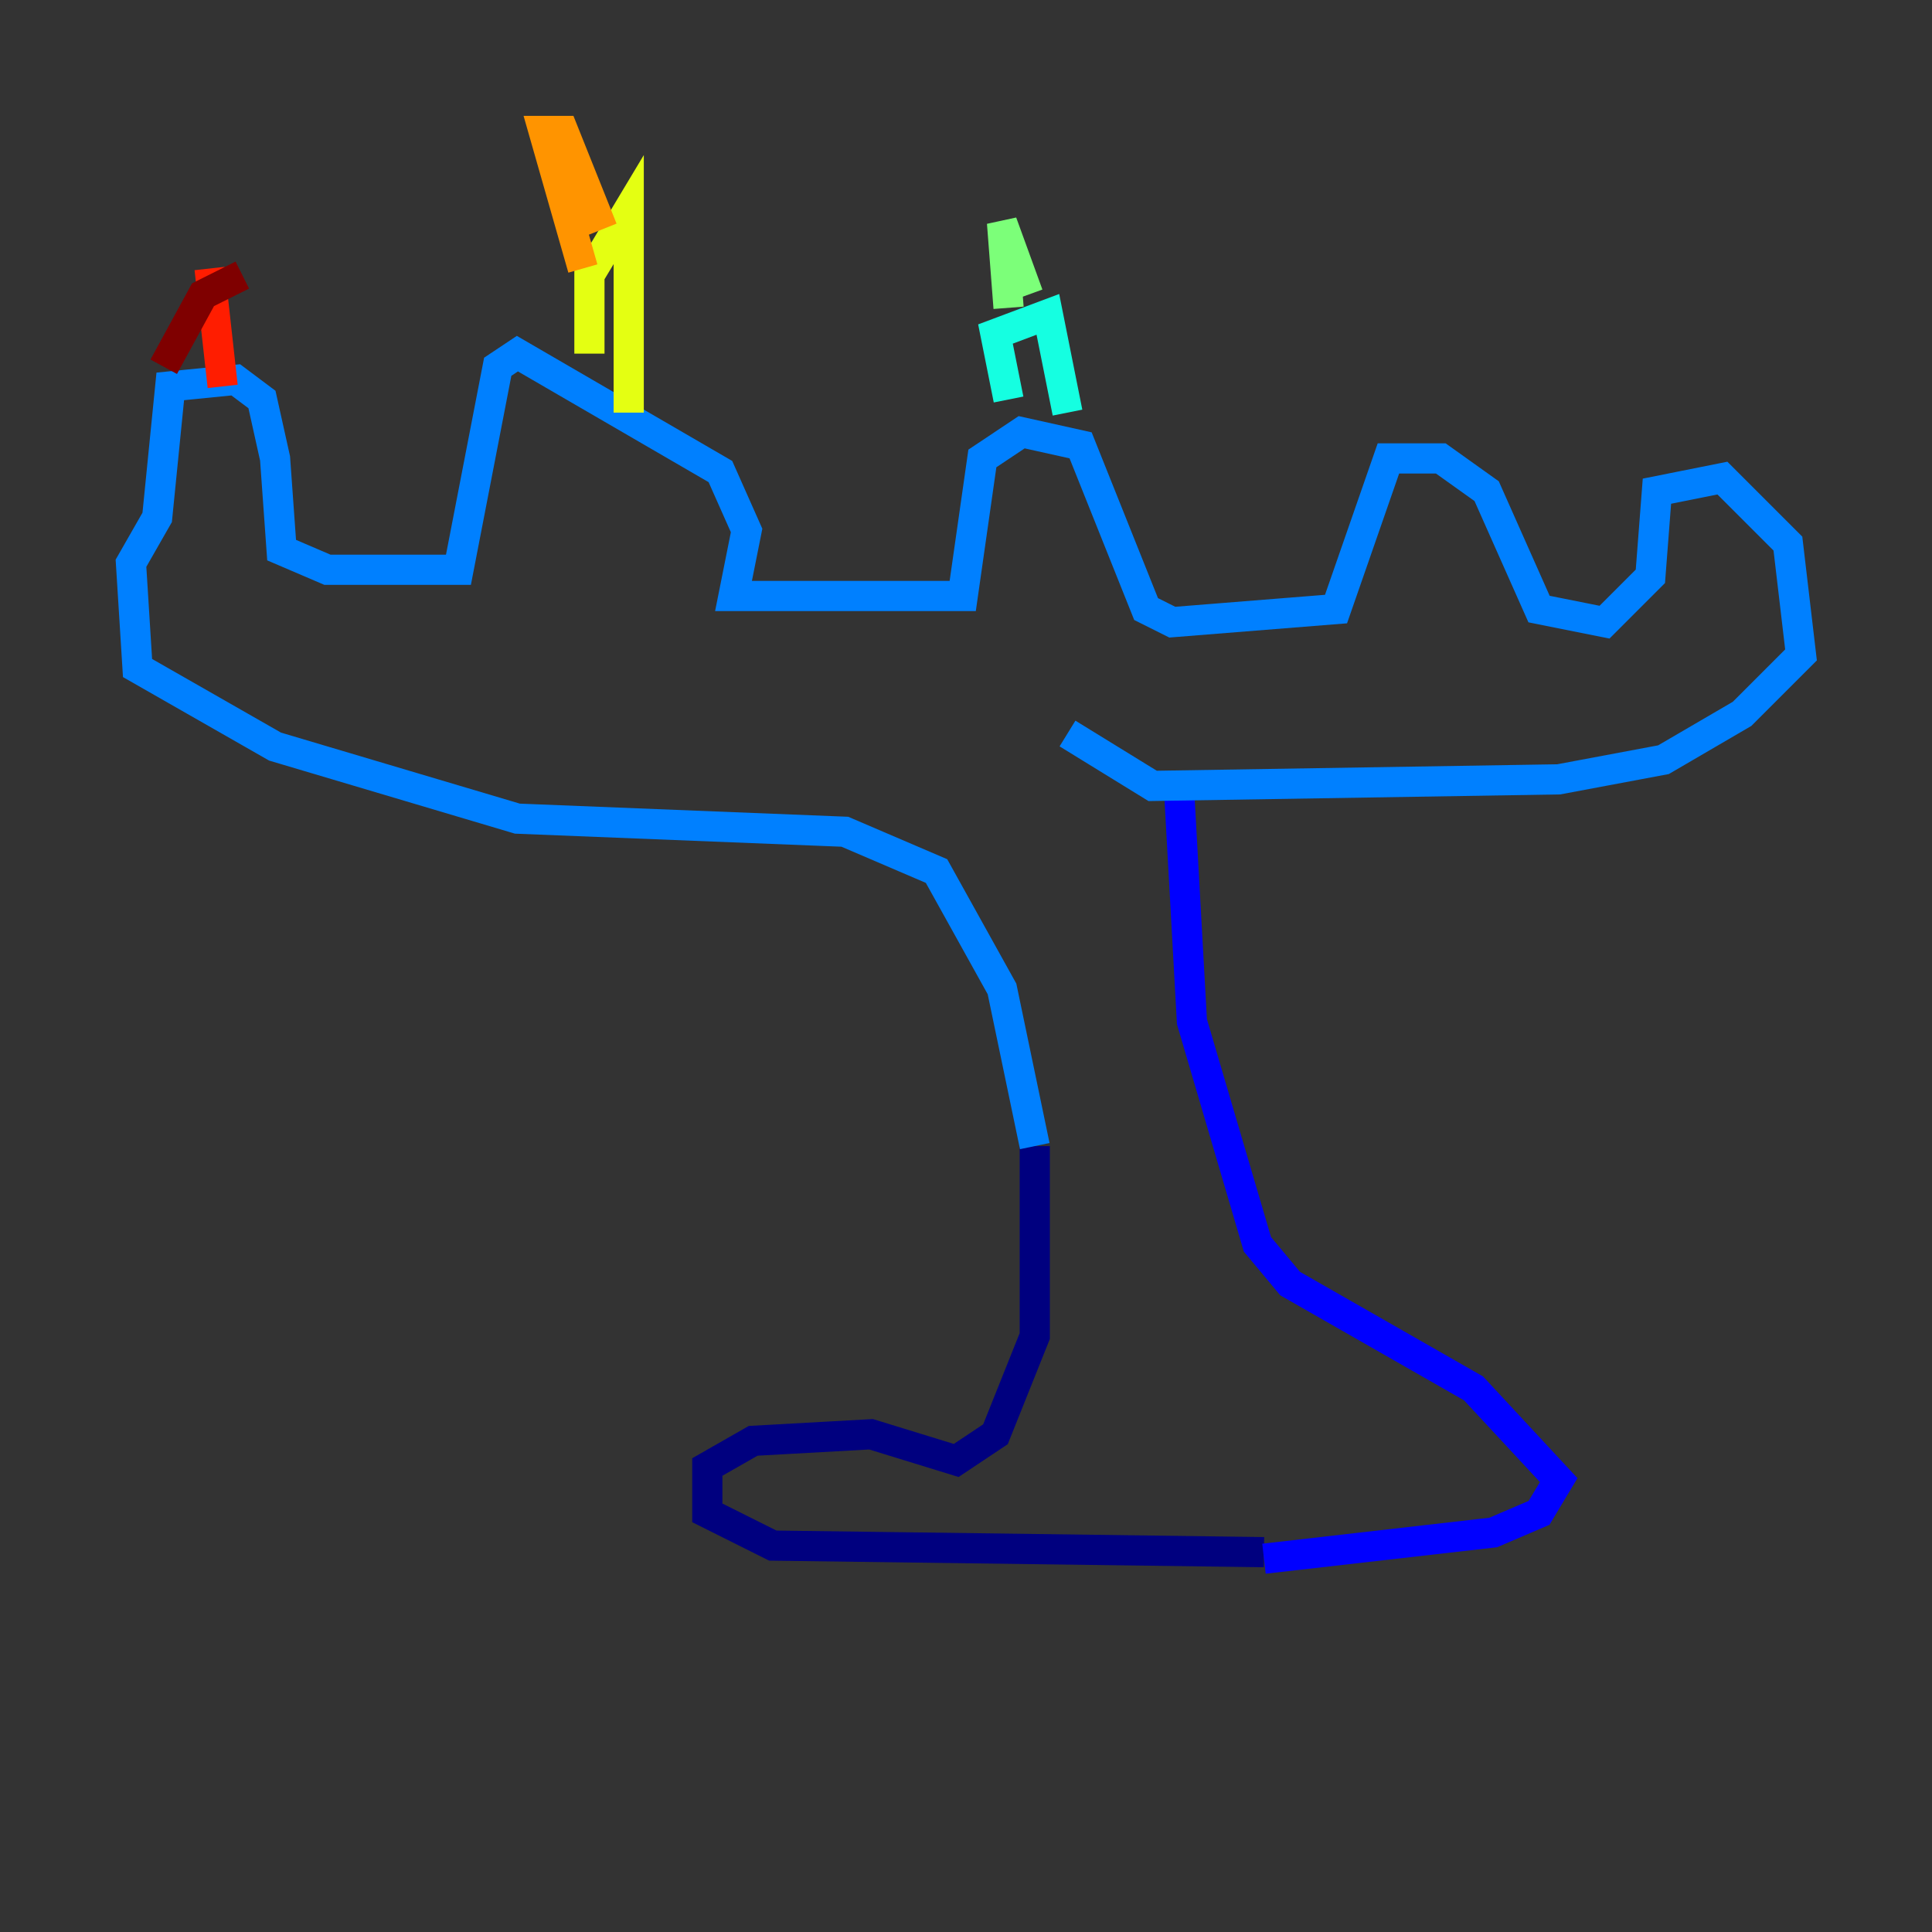 <?xml version="1.0" encoding="utf-8" ?>
<svg baseProfile="tiny" height="128" version="1.2" viewBox="0,0,128,128" width="128" xmlns="http://www.w3.org/2000/svg" xmlns:ev="http://www.w3.org/2001/xml-events" xmlns:xlink="http://www.w3.org/1999/xlink"><rect x="0" y="0" width="128" height="128" fill="#333333" stroke="none"/><defs /><polyline fill="none" points="83.742,102.834 51.2,102.4 46.861,100.231 46.861,97.193 49.898,95.458 57.709,95.024 63.349,96.759 65.953,95.024 68.556,88.515 68.556,75.932" stroke="#00007f" stroke-width="2" /><polyline fill="none" points="83.742,103.268 98.929,101.532 101.966,100.231 103.268,98.061 97.627,91.986 85.478,85.044 83.308,82.441 78.969,67.688 78.102,52.068" stroke="#0000ff" stroke-width="2" /><polyline fill="none" points="68.556,75.932 66.386,65.519 62.047,57.709 55.973,55.105 34.278,54.237 18.224,49.464 9.112,44.258 8.678,37.315 10.414,34.278 11.281,25.6 15.62,25.166 17.356,26.468 18.224,30.373 18.658,36.447 21.695,37.749 30.373,37.749 32.976,24.298 34.278,23.43 47.729,31.241 49.464,35.146 48.597,39.485 63.783,39.485 65.085,30.373 67.688,28.637 71.593,29.505 75.932,40.352 77.668,41.22 88.515,40.352 91.986,30.373 95.458,30.373 98.495,32.542 101.966,40.352 106.305,41.22 109.342,38.183 109.776,32.542 114.115,31.675 118.454,36.014 119.322,43.39 115.417,47.295 110.21,50.332 103.268,51.634 76.366,52.068 70.725,48.597" stroke="#0080ff" stroke-width="2" /><polyline fill="none" points="70.725,27.336 69.424,20.827 65.953,22.129 66.82,26.468" stroke="#15ffe1" stroke-width="2" /><polyline fill="none" points="68.122,19.525 66.386,14.752 66.82,20.393" stroke="#7cff79" stroke-width="2" /><polyline fill="none" points="41.654,27.336 41.654,13.885 39.051,18.224 39.051,23.43" stroke="#e4ff12" stroke-width="2" /><polyline fill="none" points="39.919,15.186 37.315,8.678 36.014,8.678 38.617,17.79" stroke="#ff9400" stroke-width="2" /><polyline fill="none" points="14.752,25.6 13.885,17.79" stroke="#ff1d00" stroke-width="2" /><polyline fill="none" points="10.848,24.298 13.451,19.525 16.054,18.224" stroke="#7f0000" stroke-width="2" /></svg>
